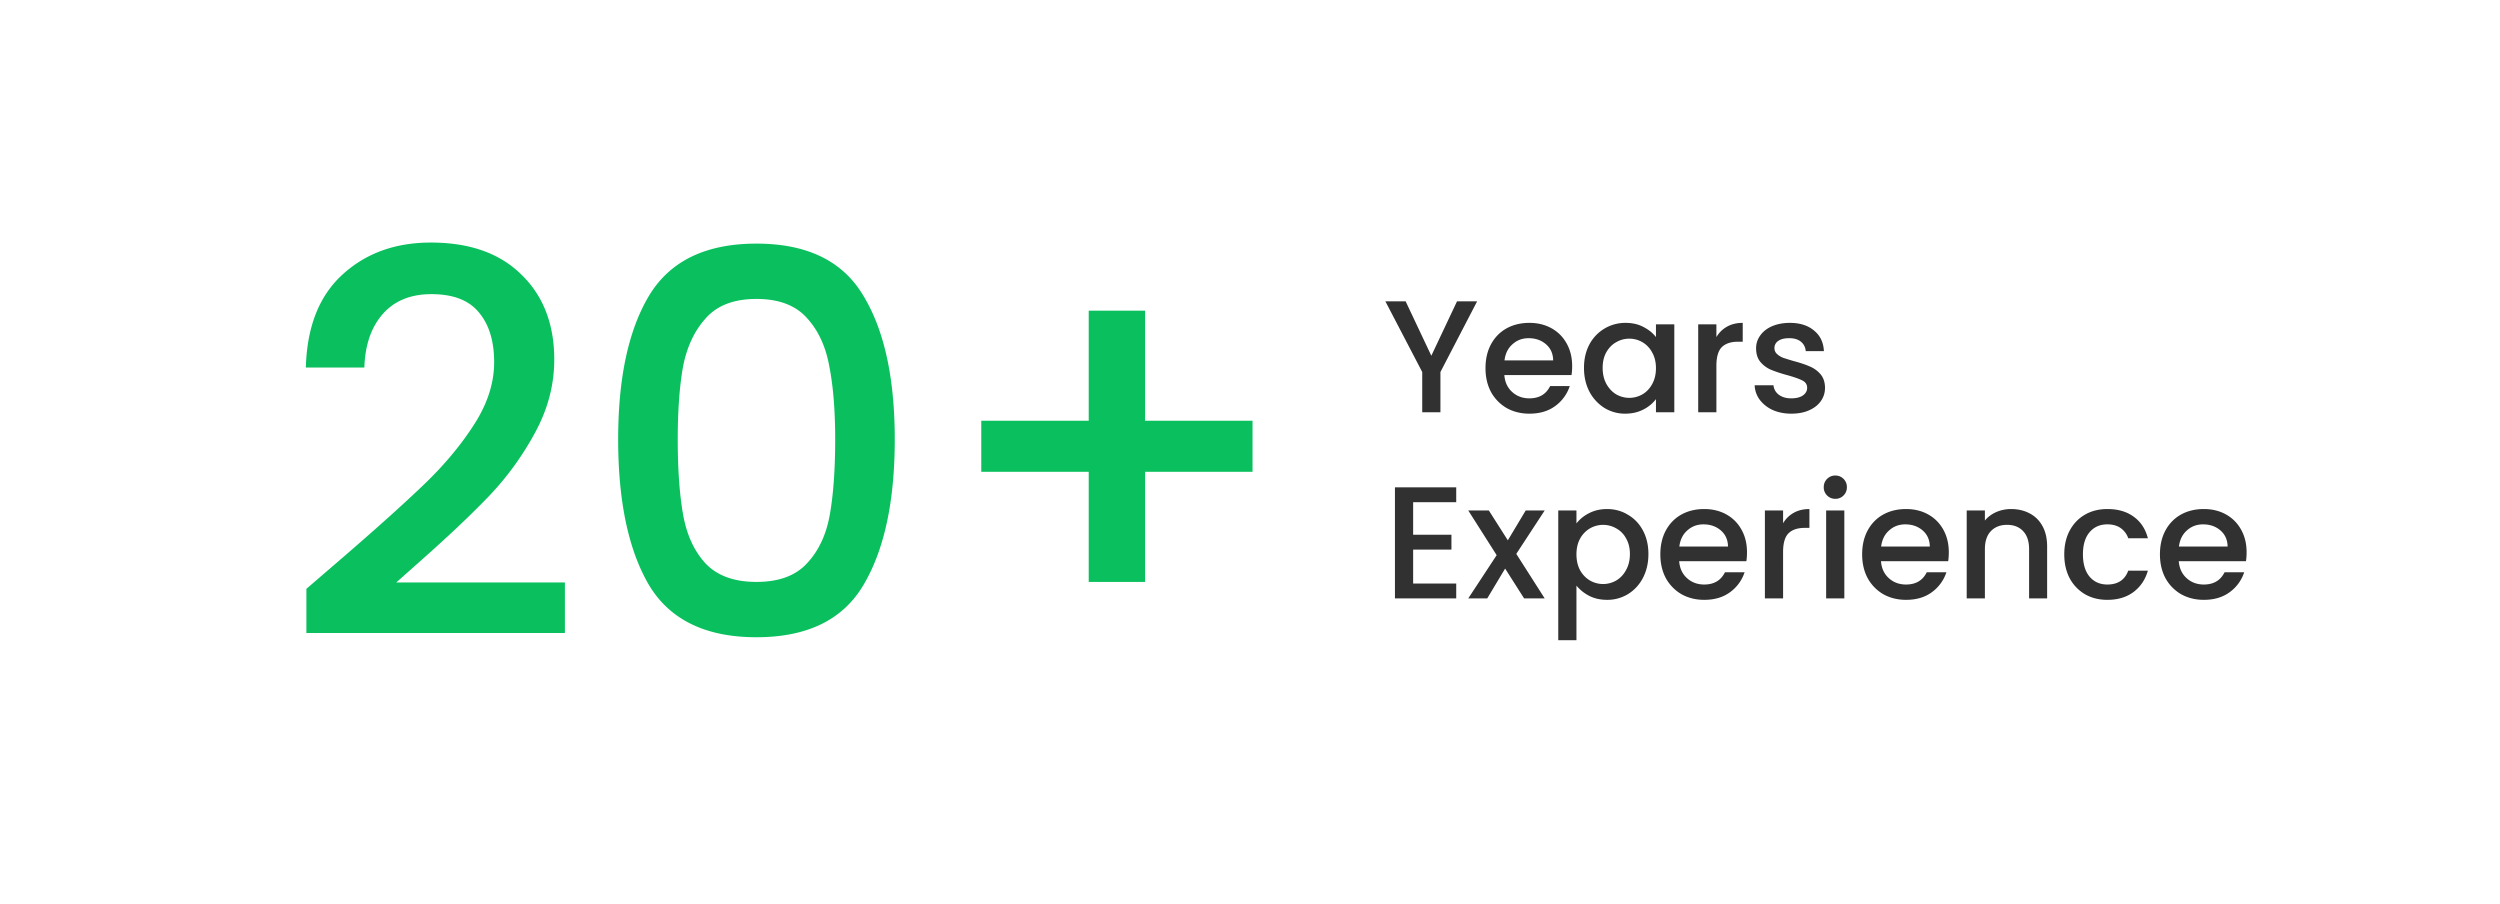 <svg width="188" height="68" fill="none" xmlns="http://www.w3.org/2000/svg"><g filter="url(#filter0_b_13_3565)"><path fill="#fff" fill-opacity=".6" d="M0 0h188v68H0z"/></g><path d="M111.08 22.66l-2.76 5.316V31h-1.368v-3.024l-2.772-5.316h1.524l1.932 4.092 1.932-4.092h1.512zm7.146 4.872c0 .248-.016.472-.048.672h-5.052c.04.528.236.952.588 1.272.352.32.784.48 1.296.48.736 0 1.256-.308 1.56-.924h1.476a2.998 2.998 0 01-1.092 1.5c-.52.384-1.168.576-1.944.576-.632 0-1.2-.14-1.704-.42a3.139 3.139 0 01-1.176-1.2c-.28-.52-.42-1.12-.42-1.8 0-.68.136-1.276.408-1.788.28-.52.668-.92 1.164-1.2.504-.28 1.08-.42 1.728-.42.624 0 1.18.136 1.668.408.488.272.868.656 1.14 1.152.272.488.408 1.052.408 1.692zm-1.428-.432c-.008-.504-.188-.908-.54-1.212-.352-.304-.788-.456-1.308-.456-.472 0-.876.152-1.212.456-.336.296-.536.7-.6 1.212h3.66zm2.318.564c0-.664.136-1.252.408-1.764a3.047 3.047 0 012.712-1.62c.52 0 .972.104 1.356.312.392.2.704.452.936.756v-.96h1.38V31h-1.38v-.984a2.717 2.717 0 01-.948.78c-.4.208-.856.312-1.368.312a2.938 2.938 0 01-1.56-.432 3.206 3.206 0 01-1.128-1.224c-.272-.528-.408-1.124-.408-1.788zm5.412.024c0-.456-.096-.852-.288-1.188a1.938 1.938 0 00-.732-.768 1.93 1.93 0 00-.984-.264c-.352 0-.68.088-.984.264-.304.168-.552.42-.744.756-.184.328-.276.72-.276 1.176 0 .456.092.856.276 1.2.192.344.44.608.744.792a1.974 1.974 0 001.968 0c.304-.176.548-.432.732-.768.192-.344.288-.744.288-1.2zm4.545-2.34c.2-.336.464-.596.792-.78.336-.192.732-.288 1.188-.288v1.416h-.348c-.536 0-.944.136-1.224.408-.272.272-.408.744-.408 1.416V31h-1.368v-6.612h1.368v.96zm5.637 5.76c-.52 0-.988-.092-1.404-.276a2.536 2.536 0 01-.972-.768 1.943 1.943 0 01-.384-1.092h1.416a.99.99 0 00.396.708c.248.184.556.276.924.276.384 0 .68-.072.888-.216.216-.152.324-.344.324-.576 0-.248-.12-.432-.36-.552-.232-.12-.604-.252-1.116-.396a10.83 10.83 0 01-1.212-.396 2.176 2.176 0 01-.816-.588c-.224-.264-.336-.612-.336-1.044 0-.352.104-.672.312-.96.208-.296.504-.528.888-.696.392-.168.84-.252 1.344-.252.752 0 1.356.192 1.812.576.464.376.712.892.744 1.548h-1.368a.974.974 0 00-.36-.708c-.216-.176-.508-.264-.876-.264-.36 0-.636.068-.828.204a.632.632 0 00-.288.54c0 .176.064.324.192.444s.284.216.468.288c.184.064.456.148.816.252.48.128.872.26 1.176.396.312.128.58.32.804.576.224.256.34.596.348 1.02 0 .376-.104.712-.312 1.008-.208.296-.504.528-.888.696-.376.168-.82.252-1.332.252zm-28.442 6.656v2.448h2.88v1.116h-2.88v2.556h3.24V45H104.9v-8.352h4.608v1.116h-3.24zm7.757 3.888L116.161 45h-1.548l-1.428-2.244L111.841 45h-1.428l2.136-3.252-2.136-3.36h1.548l1.428 2.244 1.344-2.244h1.428l-2.136 3.264zm4.524-2.292a2.78 2.78 0 01.948-.768c.4-.208.852-.312 1.356-.312.576 0 1.1.144 1.572.432.48.28.856.676 1.128 1.188.272.512.408 1.1.408 1.764 0 .664-.136 1.26-.408 1.788-.272.52-.648.928-1.128 1.224a2.96 2.96 0 01-1.572.432c-.504 0-.952-.1-1.344-.3a3.083 3.083 0 01-.96-.768v4.104h-1.368v-9.756h1.368v.972zm4.02 2.304c0-.456-.096-.848-.288-1.176a1.832 1.832 0 00-.744-.756 1.974 1.974 0 00-1.968 0 2.022 2.022 0 00-.744.768c-.184.336-.276.732-.276 1.188 0 .456.092.856.276 1.2.192.336.44.592.744.768a1.974 1.974 0 001.968 0c.312-.184.56-.448.744-.792.192-.344.288-.744.288-1.2zm8.805-.132c0 .248-.016.472-.048.672h-5.052c.04.528.236.952.588 1.272.352.32.784.48 1.296.48.736 0 1.256-.308 1.56-.924h1.476a2.998 2.998 0 01-1.092 1.5c-.52.384-1.168.576-1.944.576-.632 0-1.2-.14-1.704-.42a3.139 3.139 0 01-1.176-1.2c-.28-.52-.42-1.12-.42-1.8 0-.68.136-1.276.408-1.788.28-.52.668-.92 1.164-1.2.504-.28 1.08-.42 1.728-.42.624 0 1.18.136 1.668.408.488.272.868.656 1.14 1.152.272.488.408 1.052.408 1.692zm-1.428-.432c-.008-.504-.188-.908-.54-1.212-.352-.304-.788-.456-1.308-.456-.472 0-.876.152-1.212.456-.336.296-.536.7-.6 1.212h3.66zm4.142-1.752c.2-.336.464-.596.792-.78.336-.192.732-.288 1.188-.288v1.416h-.348c-.536 0-.944.136-1.224.408-.272.272-.408.744-.408 1.416V45h-1.368v-6.612h1.368v.96zm3.934-1.836a.847.847 0 01-.624-.252.847.847 0 01-.252-.624c0-.248.084-.456.252-.624a.847.847 0 01.624-.252c.24 0 .444.084.612.252a.847.847 0 01.252.624.847.847 0 01-.252.624.833.833 0 01-.612.252zm.672.876V45h-1.368v-6.612h1.368zm7.856 3.144c0 .248-.016.472-.048.672h-5.052c.04.528.236.952.588 1.272.352.32.784.48 1.296.48.736 0 1.256-.308 1.56-.924h1.476a2.998 2.998 0 01-1.092 1.5c-.52.384-1.168.576-1.944.576-.632 0-1.2-.14-1.704-.42a3.139 3.139 0 01-1.176-1.2c-.28-.52-.42-1.12-.42-1.8 0-.68.136-1.276.408-1.788.28-.52.668-.92 1.164-1.2.504-.28 1.08-.42 1.728-.42.624 0 1.18.136 1.668.408.488.272.868.656 1.14 1.152.272.488.408 1.052.408 1.692zm-1.428-.432c-.008-.504-.188-.908-.54-1.212-.352-.304-.788-.456-1.308-.456-.472 0-.876.152-1.212.456-.336.296-.536.7-.6 1.212h3.66zm6.11-2.82c.52 0 .984.108 1.392.324.416.216.74.536.972.96.232.424.348.936.348 1.536V45h-1.356v-3.696c0-.592-.148-1.044-.444-1.356-.296-.32-.7-.48-1.212-.48s-.92.16-1.224.48c-.296.312-.444.764-.444 1.356V45h-1.368v-6.612h1.368v.756c.224-.272.508-.484.852-.636a2.785 2.785 0 011.116-.228zm4.001 3.408c0-.68.136-1.276.408-1.788.28-.52.664-.92 1.152-1.2.488-.28 1.048-.42 1.68-.42.8 0 1.46.192 1.98.576.528.376.884.916 1.068 1.62h-1.476a1.56 1.56 0 00-.576-.768c-.264-.184-.596-.276-.996-.276-.56 0-1.008.2-1.344.6-.328.392-.492.944-.492 1.656s.164 1.268.492 1.668c.336.4.784.6 1.344.6.792 0 1.316-.348 1.572-1.044h1.476c-.192.672-.552 1.208-1.08 1.608-.528.392-1.184.588-1.968.588-.632 0-1.192-.14-1.68-.42a3.08 3.08 0 01-1.152-1.2c-.272-.52-.408-1.12-.408-1.8zm13.711-.156c0 .248-.016.472-.048.672h-5.052c.04.528.236.952.588 1.272.352.32.784.48 1.296.48.736 0 1.256-.308 1.56-.924h1.476a2.998 2.998 0 01-1.092 1.5c-.52.384-1.168.576-1.944.576-.632 0-1.2-.14-1.704-.42a3.139 3.139 0 01-1.176-1.2c-.28-.52-.42-1.12-.42-1.8 0-.68.136-1.276.408-1.788.28-.52.668-.92 1.164-1.2.504-.28 1.08-.42 1.728-.42.624 0 1.18.136 1.668.408.488.272.868.656 1.14 1.152.272.488.408 1.052.408 1.692zm-1.428-.432c-.008-.504-.188-.908-.54-1.212-.352-.304-.788-.456-1.308-.456-.472 0-.876.152-1.212.456-.336.296-.536.7-.6 1.212h3.66z" fill="#313131"/><path d="M25.92 41.8c2.56-2.213 4.573-4.027 6.04-5.44 1.493-1.44 2.733-2.933 3.72-4.48.987-1.547 1.48-3.093 1.48-4.64 0-1.6-.387-2.853-1.16-3.76-.747-.907-1.933-1.36-3.56-1.36-1.573 0-2.8.507-3.68 1.52-.853.987-1.307 2.32-1.36 4H23c.08-3.04.987-5.36 2.72-6.96 1.76-1.627 3.987-2.44 6.68-2.44 2.907 0 5.173.8 6.8 2.4 1.653 1.6 2.48 3.733 2.48 6.4 0 1.92-.493 3.773-1.48 5.56a22.068 22.068 0 01-3.48 4.76c-1.333 1.387-3.04 3-5.12 4.84l-1.8 1.6h12.68v3.8H23.04v-3.32l2.88-2.48zm20.566-8.76c0-4.613.773-8.213 2.32-10.8 1.573-2.613 4.267-3.92 8.08-3.92 3.813 0 6.493 1.307 8.04 3.92 1.573 2.587 2.36 6.187 2.36 10.8 0 4.667-.787 8.32-2.36 10.96-1.547 2.613-4.227 3.92-8.04 3.92-3.813 0-6.507-1.307-8.08-3.92-1.547-2.64-2.32-6.293-2.32-10.96zm16.32 0c0-2.16-.147-3.987-.44-5.48-.267-1.493-.827-2.707-1.68-3.64-.853-.96-2.12-1.44-3.8-1.44-1.68 0-2.947.48-3.8 1.44-.853.933-1.427 2.147-1.72 3.64-.267 1.493-.4 3.32-.4 5.48 0 2.24.133 4.12.4 5.64.267 1.52.827 2.747 1.68 3.68.88.933 2.16 1.4 3.84 1.4 1.68 0 2.947-.467 3.8-1.4.88-.933 1.453-2.16 1.72-3.68.267-1.52.4-3.4.4-5.64zm31.385 2.44h-8.08v8.28h-4.24v-8.28h-8.08v-3.84h8.08v-8.28h4.24v8.28h8.08v3.84z" fill="#0AC05E"/><defs><filter id="filter0_b_13_3565" x="-10" y="-10" width="208" height="88" filterUnits="userSpaceOnUse" color-interpolation-filters="sRGB"><feFlood flood-opacity="0" result="BackgroundImageFix"/><feGaussianBlur in="BackgroundImage" stdDeviation="5"/><feComposite in2="SourceAlpha" operator="in" result="effect1_backgroundBlur_13_3565"/><feBlend in="SourceGraphic" in2="effect1_backgroundBlur_13_3565" result="shape"/></filter></defs></svg>
